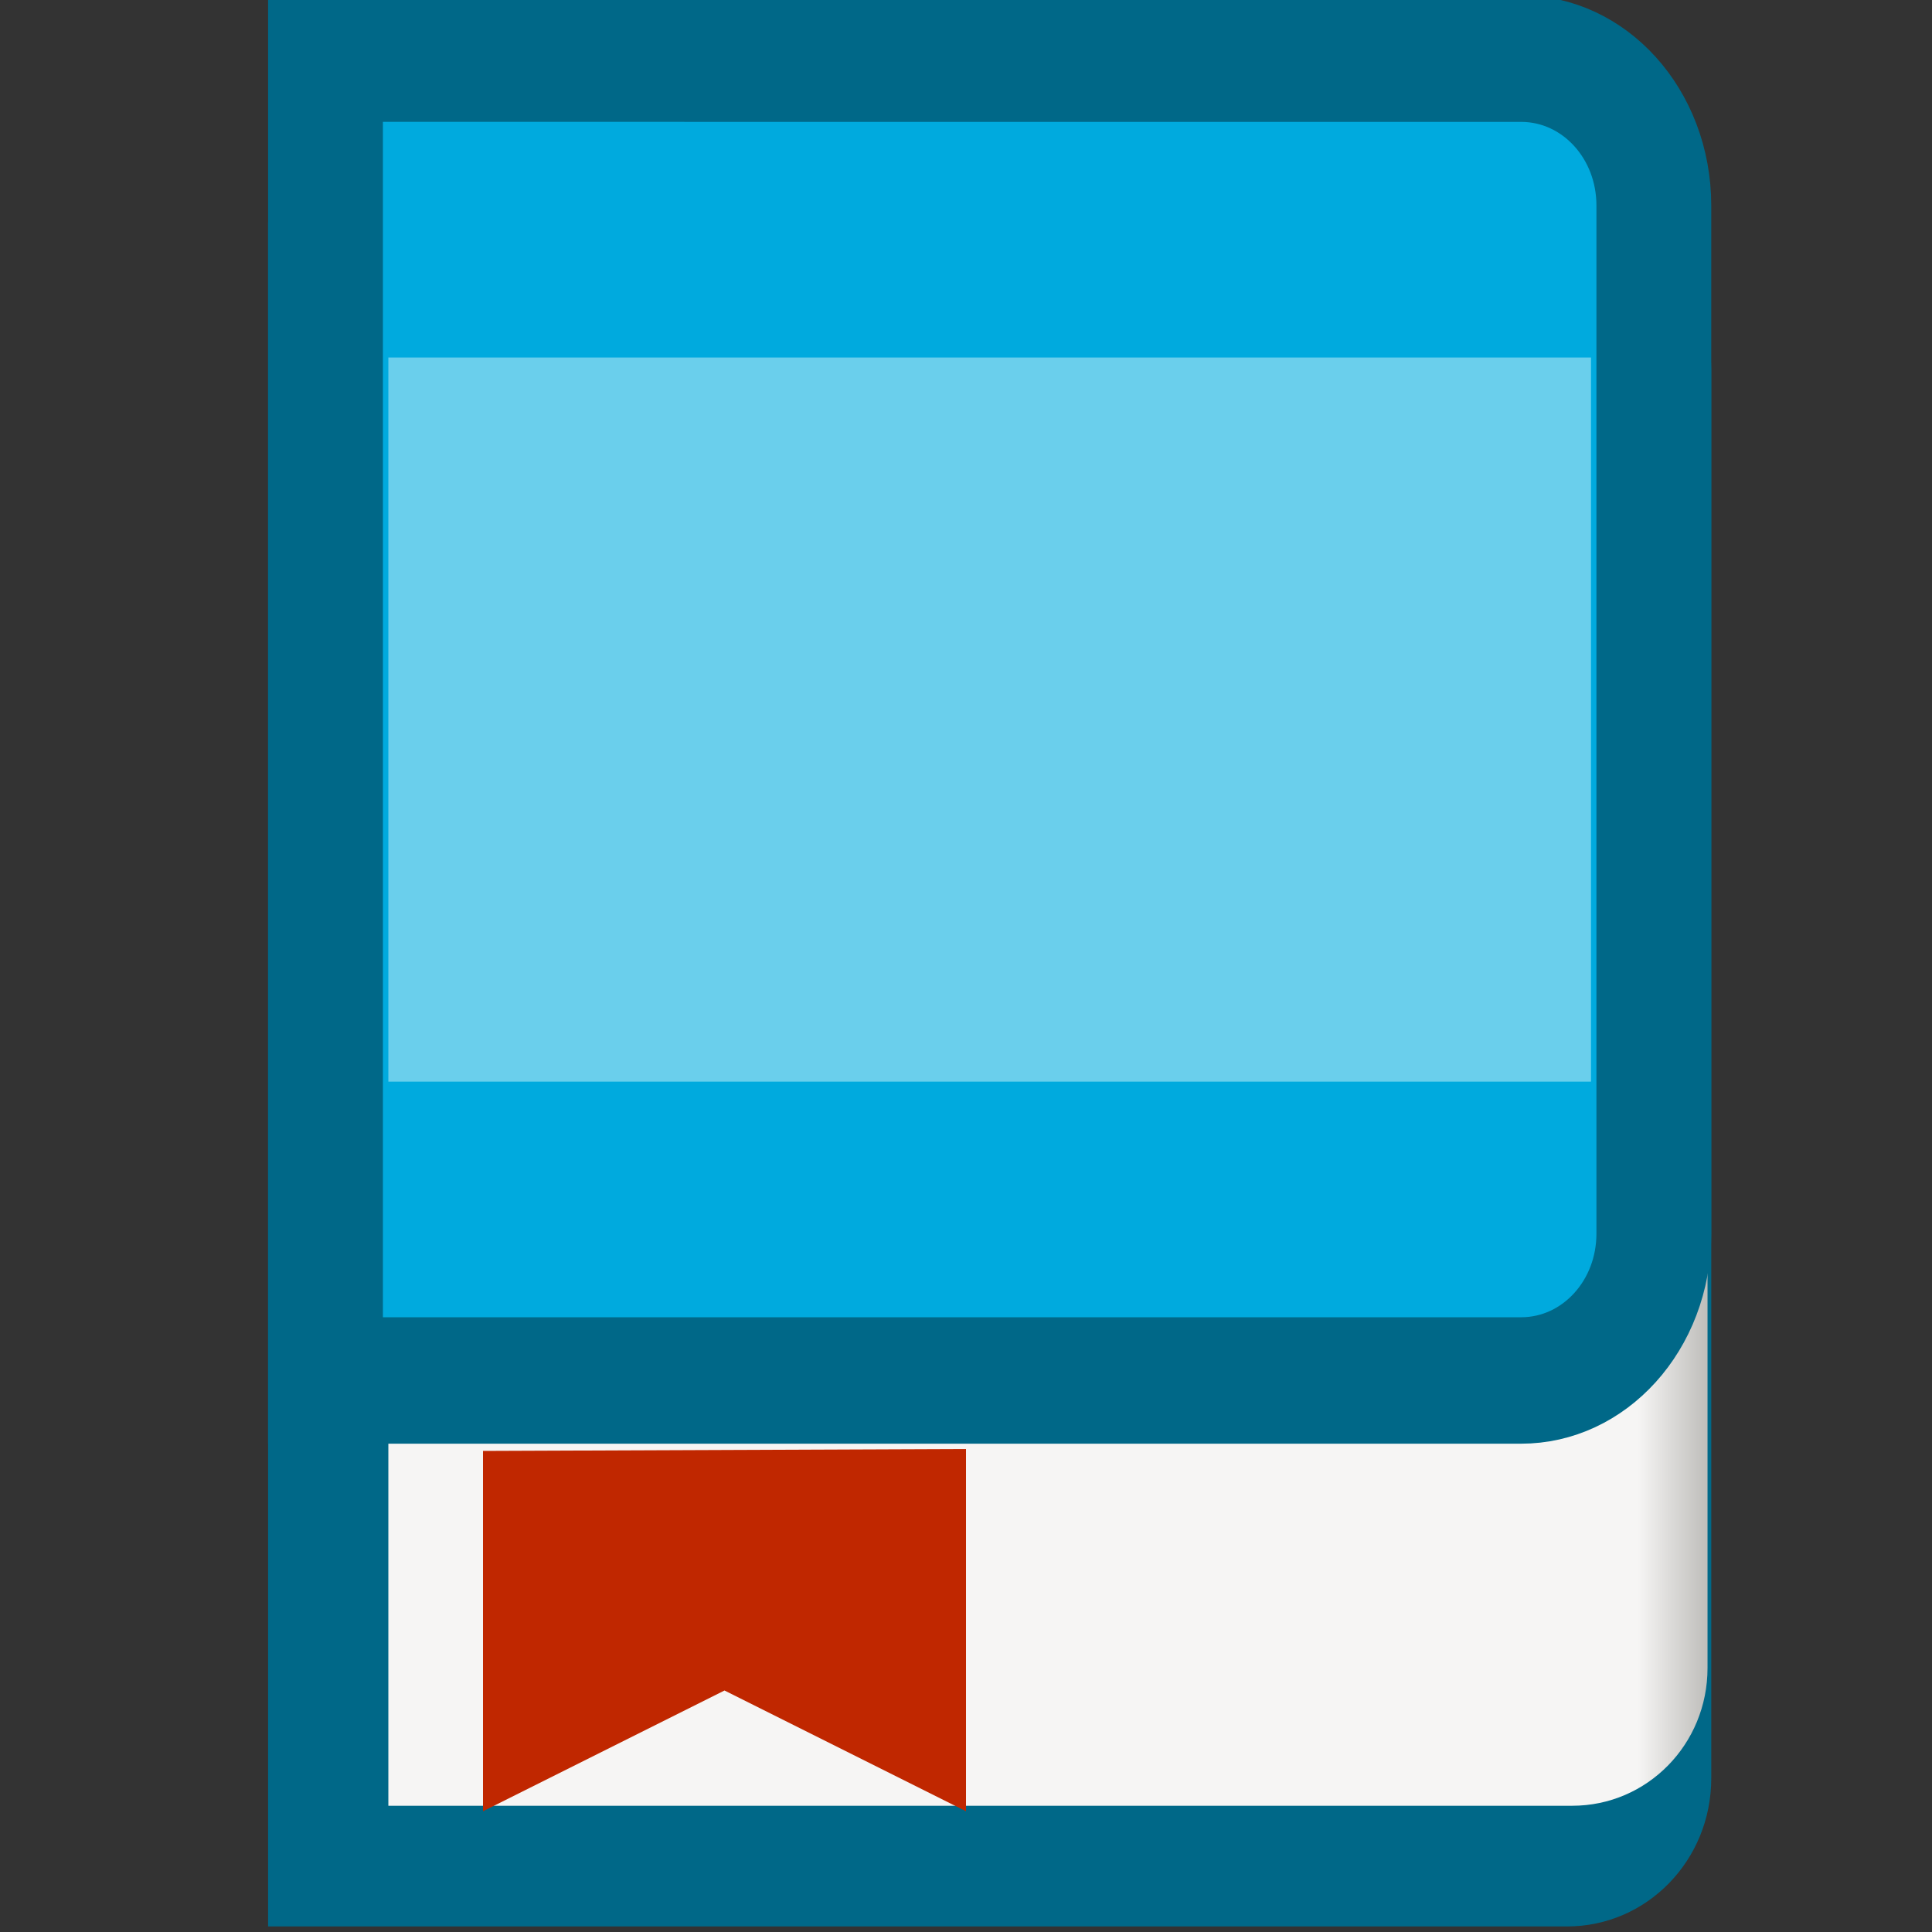 <?xml version="1.0" encoding="UTF-8" standalone="no"?>
<svg
   viewBox="0 0 16 16"
   style="display:inline;enable-background:new"
   version="1.0"
   id="svg11300"
   height="16"
   width="16"
   sodipodi:docname="org.xfce.dictionary.svg"
   inkscape:version="1.2.2 (b0a8486541, 2022-12-01)"
   inkscape:export-filename="org.xfce.dictionary.png"
   inkscape:export-xdpi="96"
   inkscape:export-ydpi="96"
   xmlns:inkscape="http://www.inkscape.org/namespaces/inkscape"
   xmlns:sodipodi="http://sodipodi.sourceforge.net/DTD/sodipodi-0.dtd"
   xmlns:xlink="http://www.w3.org/1999/xlink"
   xmlns="http://www.w3.org/2000/svg"
   xmlns:svg="http://www.w3.org/2000/svg"
   xmlns:rdf="http://www.w3.org/1999/02/22-rdf-syntax-ns#"
   xmlns:cc="http://creativecommons.org/ns#"
   xmlns:dc="http://purl.org/dc/elements/1.1/">
  <rect x="0" y="0" width="16" height="16" fill="#333333" stroke="none"/>
  <sodipodi:namedview
     pagecolor="#ffffff"
     bordercolor="#666666"
     borderopacity="1"
     objecttolerance="10"
     gridtolerance="10"
     guidetolerance="10"
     inkscape:pageopacity="0"
     inkscape:pageshadow="2"
     inkscape:window-width="1920"
     inkscape:window-height="1029"
     id="namedview26"
     showgrid="true"
     inkscape:zoom="40.96"
     inkscape:cx="5.7495117"
     inkscape:cy="7.4707031"
     inkscape:window-x="0"
     inkscape:window-y="0"
     inkscape:window-maximized="1"
     inkscape:current-layer="g995-3"
     inkscape:document-rotation="0"
     inkscape:showpageshadow="2"
     inkscape:pagecheckerboard="0"
     inkscape:deskcolor="#d1d1d1">
    <inkscape:grid
       type="xygrid"
       id="grid833"
       empspacing="4" />
  </sodipodi:namedview>
  <title
     id="title4162">Adwaita Icon Template</title>
  <defs
     id="defs3">
    <linearGradient
       id="linearGradient914">
      <stop
         id="stop908"
         offset="0"
         style="stop-color:#f6f5f4;stop-opacity:1" />
      <stop
         style="stop-color:#f6f5f4;stop-opacity:1"
         offset="0.5"
         id="stop910" />
      <stop
         id="stop912"
         offset="1"
         style="stop-color:#c0bfbc;stop-opacity:1" />
    </linearGradient>
    <linearGradient
       gradientTransform="matrix(0.393,0,0,0.364,-640.871,819.274)"
       gradientUnits="userSpaceOnUse"
       y2="120"
       x2="416"
       y1="120"
       x1="384"
       id="linearGradient1053-6"
       xlink:href="#linearGradient914" />
  </defs>
  <g
     transform="matrix(0.089,0,0,0.098,56.612,-74.601)"
     id="g995-3"
     style="display:inline;stroke-width:10.167;stroke-miterlimit:4;stroke-dasharray:none;enable-background:new">
    <path
       inkscape:connector-curvature="0"
       style="display:inline;opacity:1;fill:#006888;fill-opacity:1;stroke:none;stroke-width:10.414;stroke-linecap:butt;stroke-linejoin:miter;stroke-miterlimit:4;stroke-dasharray:none;stroke-dashoffset:0;stroke-opacity:1;marker:none;marker-start:none;marker-mid:none;marker-end:none;paint-order:normal;enable-background:new"
       d="m -611.144,780.031 v 144 h 120.86 c 7.44,0 13.429,-5.585 13.429,-12.522 V 792.552 c 0,-6.937 -5.989,-12.522 -13.429,-12.522 z"
       id="rect954-3-8-5" />
    <path
       inkscape:connector-curvature="0"
       style="display:inline;opacity:1;fill:url(#linearGradient1053-6);fill-opacity:1;stroke:none;stroke-width:9.823;stroke-linecap:butt;stroke-linejoin:miter;stroke-miterlimit:4;stroke-dasharray:none;stroke-dashoffset:0;stroke-opacity:1;marker:none;marker-start:none;marker-mid:none;marker-end:none;paint-order:normal;enable-background:new"
       d="m -599.953,812 v 101.832 h 110.161 c 6.975,0 12.59,-5.191 12.59,-11.638 v -78.556 c 0,-6.447 -5.615,-11.638 -12.59,-11.638 z"
       id="rect954-3-6-7-6" />
    <path
       inkscape:connector-curvature="0"
       style="display:inline;opacity:1;fill:#006888;fill-opacity:1;stroke:none;stroke-width:10.167;stroke-linecap:butt;stroke-linejoin:miter;stroke-miterlimit:4;stroke-dasharray:none;stroke-dashoffset:0;stroke-opacity:1;marker:none;marker-start:none;marker-mid:none;marker-end:none;paint-order:normal;enable-background:new"
       d="M -608,784.521 V 880 h 115.2 c 7.091,0 12.8,-5.162 12.8,-11.573 v -72.332 c 0,-6.412 -5.709,-11.573 -12.8,-11.573 z"
       id="rect954-3-2-92-2" />
    <path
       inkscape:connector-curvature="0"
       style="display:inline;opacity:1;fill:#00aade;fill-opacity:1;stroke:#006888;stroke-width:10.684;stroke-linecap:round;stroke-linejoin:miter;stroke-miterlimit:4;stroke-dasharray:none;stroke-dashoffset:0;stroke-opacity:1;marker:none;marker-start:none;marker-mid:none;marker-end:none;paint-order:normal;enable-background:new"
       d="m -605.802,766.191 v 111.702 h 111.244 c 6.848,0 12.36,-5.535 12.36,-12.411 v -86.879 c 0,-6.876 -5.513,-12.411 -12.36,-12.411 z"
       id="rect954-3-2-9-02-9" />
    <rect
       style="display:inline;opacity:1;fill:#6acfec;fill-opacity:1;stroke:none;stroke-width:8.587;stroke-linejoin:round;stroke-miterlimit:4;stroke-dasharray:none;stroke-opacity:1;enable-background:new"
       id="rect901-7-1"
       width="111.907"
       height="61.193"
       x="-599.953"
       y="791.446" />
  </g>
  <path
     inkscape:connector-curvature="0"
     id="path903-5-3"
     d="m 4,12.016 4,-0.016 v 3 l -2,-1 -2,1 z"
     style="display:inline;fill:#c02700;fill-opacity:1;stroke:none;stroke-width:1.25;stroke-linecap:butt;stroke-linejoin:miter;stroke-miterlimit:4;stroke-dasharray:none;stroke-opacity:1;enable-background:new"
     sodipodi:nodetypes="cccccc" />
</svg>
